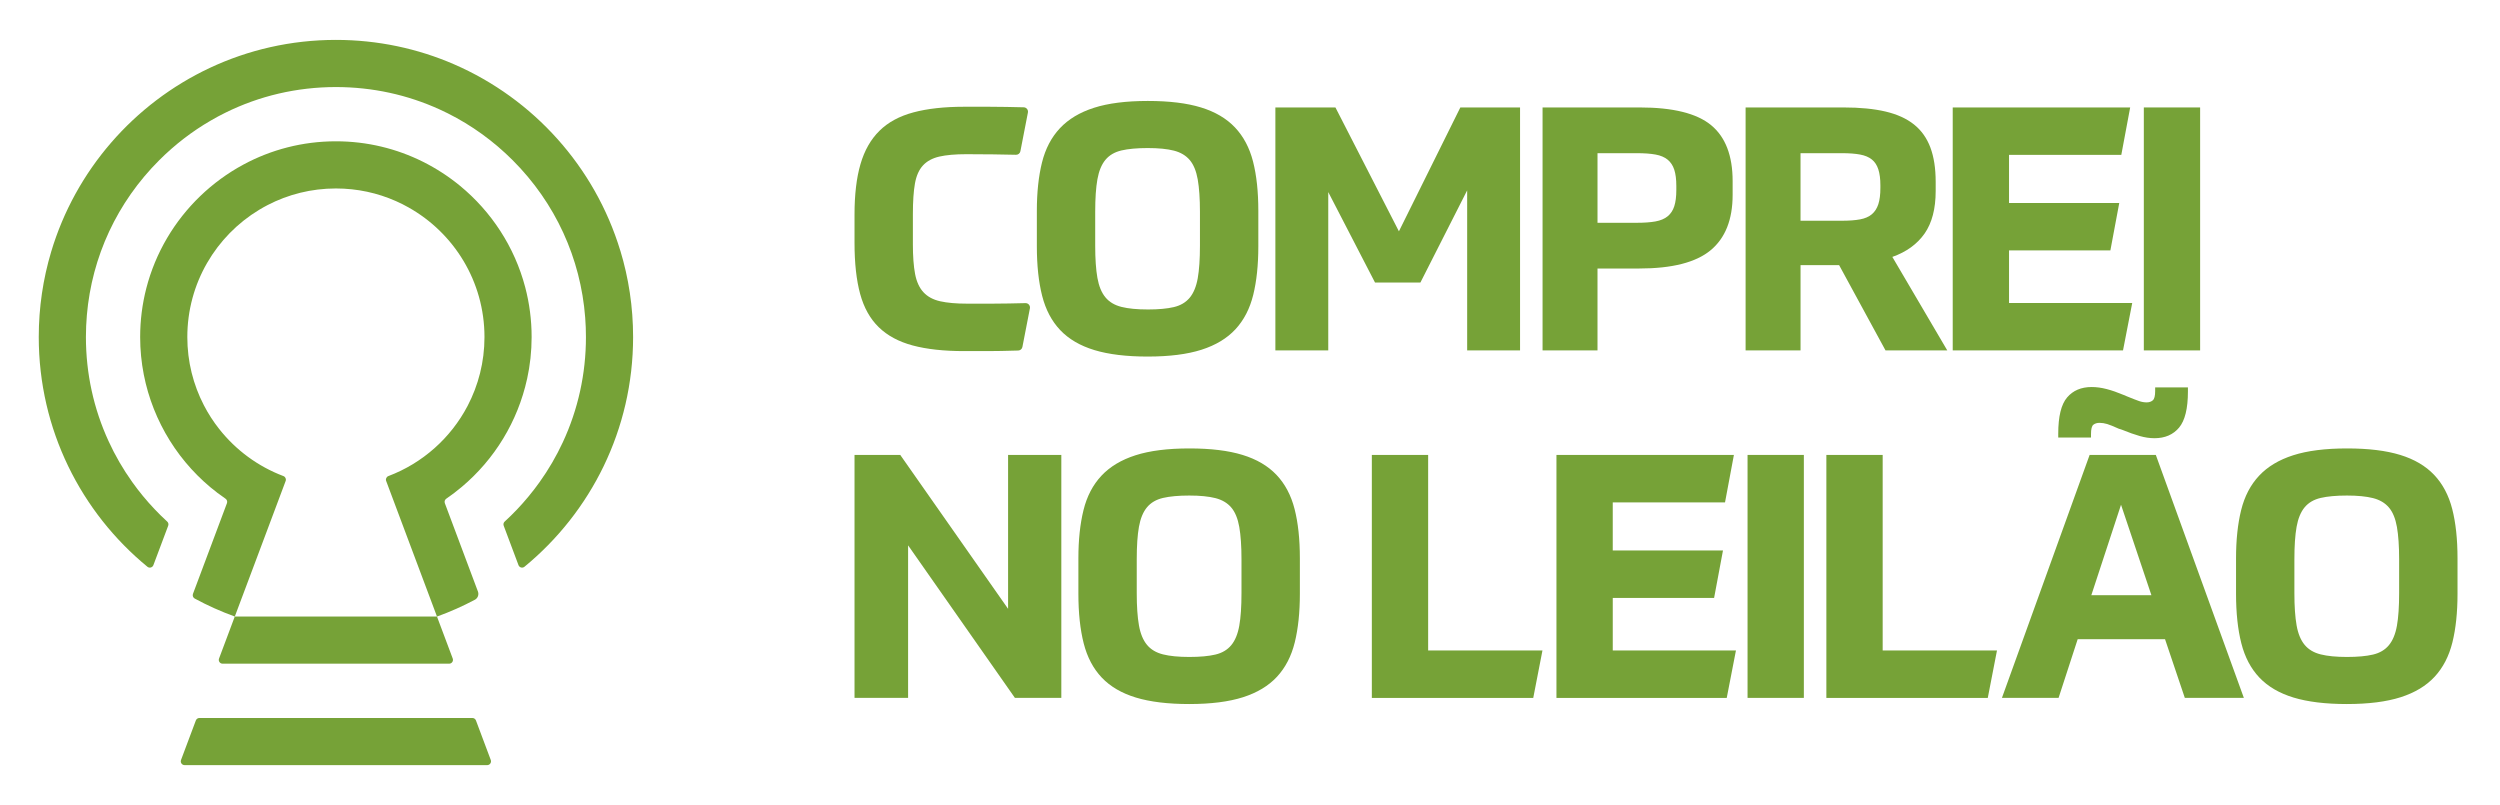 <?xml version="1.0" encoding="UTF-8"?><svg id="Camada_1" xmlns="http://www.w3.org/2000/svg" viewBox="0 0 2000 644"><defs><style>.cls-1{fill:#76a237;}</style></defs><path class="cls-1" d="m421.67,303.2c2.39-10.87,3.63-22.12,3.63-33.57,0-13.79-1.79-27.17-5.15-39.9-8.5-32.24-27.06-60.46-52.1-81.07-9.12-7.48-19.08-13.97-29.73-19.28-20.96-10.46-44.6-16.34-69.59-16.34-26.71,0-51.87,6.72-73.88,18.56-12.72,6.83-24.38,15.37-34.69,25.31-20.6,19.84-35.8,45.26-43.13,73.79-3.19,12.45-4.9,25.49-4.9,38.93,0,10.2.99,20.25,2.9,30.01,7.4,37.87,28.56,71.57,58.97,94.69,2.1,1.59,4.24,3.13,6.42,4.62,1.16.79,1.64,2.26,1.15,3.58l-8.61,22.98-6.11,16.3-8.19,21.86-4.28,11.41c-.53,1.42.06,3.03,1.39,3.76,10.26,5.55,20.97,10.37,32.08,14.38l2.39-6.38,13.53-36.04,15.79-42.11,8.97-23.93c.59-1.58-.23-3.32-1.81-3.91-20.37-7.69-38.07-20.81-51.34-37.63-4.7-5.93-8.82-12.31-12.31-19.09-8.45-16.33-13.21-34.84-13.21-54.48,0-43.17,23.03-80.98,57.46-101.79,2.22-1.34,4.5-2.62,6.81-3.82,16.34-8.48,34.92-13.27,54.6-13.27,17.09,0,33.34,3.6,48.02,10.11,3.45,1.52,6.79,3.21,10.06,5.05,36.27,20.34,60.78,59.18,60.78,103.72,0,19.9-4.9,38.64-13.53,55.12-13.44,25.63-35.98,45.76-63.32,56.08-1.58.6-2.4,2.34-1.81,3.91l9.31,24.84,15.81,42.17,13.54,36.12,1.99,5.34h-161.75s-6.04,16.13-6.04,16.13l-6.56,17.48c-.75,1.99.72,4.11,2.85,4.11h181.26c2.12,0,3.59-2.12,2.85-4.11l-7.16-19.09-5.44-14.5c10.48-3.78,20.6-8.28,30.32-13.45,2.35-1.25,3.38-4.08,2.45-6.57l-26.49-70.69c-.49-1.31-.01-2.78,1.14-3.57,4.3-2.94,8.43-6.08,12.38-9.42,26.28-22.07,44.82-52.43,52.26-86.34Z"/><path class="cls-1" d="m385.46,588.89l-4.7-12.54c-.44-1.19-1.58-1.97-2.85-1.97h-218.38c-1.27,0-2.4.79-2.85,1.97l-5.31,14.16-6.55,17.48c-.74,1.99.72,4.11,2.85,4.11h242.1c2.12,0,3.59-2.12,2.85-4.11l-7.16-19.09Z"/><path class="cls-1" d="m496.23,200.5c-20.32-67.01-69.46-121.49-132.97-149.05-28.97-12.57-60.94-19.53-94.54-19.53-36.07,0-70.28,8.04-100.91,22.42-60.73,28.5-107.43,81.97-126.9,147.15-6.45,21.59-9.91,44.46-9.91,68.15,0,74.05,33.85,140.19,86.94,183.78,1.6,1.32,4.04.64,4.77-1.3l6.93-18.47,4.92-13.1c.44-1.17.11-2.47-.81-3.31-3.53-3.21-6.94-6.57-10.22-10.05-6.35-6.7-12.27-13.88-17.69-21.48-7.4-10.37-13.74-21.31-18.96-32.71-11.95-25.95-18.15-54.21-18.15-83.35,0-5.9.26-11.75.76-17.56,4.04-46.81,24.22-90.25,57.83-123.86,12.53-12.53,26.41-23.18,41.32-31.8,3.78-2.22,7.65-4.29,11.57-6.22,27.18-13.47,57.31-20.57,88.53-20.57,29.19,0,57.4,6.2,83.17,18,2.14.97,4.27,1.99,6.37,3.04,18.96,9.5,36.47,22.1,51.9,37.53,34.08,34.11,54.36,78.33,57.98,125.93.4,5.12.59,10.31.59,15.51,0,29.4-6.31,57.9-18.45,84.05-5.17,11.14-11.4,21.86-18.65,32.01-2.86,4-5.84,7.87-8.95,11.61-5.88,7.11-12.21,13.77-18.95,19.92-.92.84-1.24,2.14-.8,3.3l11.84,31.57c.73,1.94,3.16,2.62,4.77,1.3,53.07-43.59,86.92-109.73,86.92-183.77,0-24.05-3.57-47.26-10.22-69.14Z"/><path class="cls-1" d="m730.3,195.16c0,9.83.59,17.84,1.77,24.02,1.18,6.19,3.41,11.06,6.69,14.61,3.28,3.55,7.73,5.96,13.38,7.23,5.64,1.27,12.83,1.91,21.57,1.91h19.79c3.91,0,8.42-.04,13.51-.14,3.96-.07,8.42-.17,13.38-.29,2.23-.06,3.96,1.97,3.54,4.16l-6.01,30.93c-.31,1.6-1.7,2.78-3.33,2.83-9.99.3-18.06.46-24.23.46h-19.11c-16.2,0-29.89-1.5-41.09-4.51-11.19-3-20.25-7.87-27.16-14.61-6.92-6.73-11.88-15.6-14.88-26.62-3-11.01-4.5-24.61-4.5-40.81v-22.66c0-16.01,1.59-29.48,4.78-40.4,3.18-10.92,8.23-19.79,15.15-26.62,6.91-6.83,15.97-11.74,27.16-14.74,11.19-3,24.71-4.51,40.54-4.51h20.07c4.09,0,8.74.05,13.92.14,4.1.07,8.67.17,13.74.3,2.16.05,3.77,2.04,3.36,4.16l-6.02,30.99c-.33,1.67-1.8,2.87-3.5,2.83-5.84-.14-11.91-.25-18.22-.33-7.37-.09-14.52-.14-21.43-.14-8.92,0-16.15.64-21.7,1.91-5.55,1.28-9.92,3.64-13.1,7.1-3.19,3.46-5.32,8.28-6.42,14.47-1.09,6.19-1.64,14.29-1.64,24.3v24.02Z"/><path class="cls-1" d="m918.2,285.25c-17.11,0-31.35-1.73-42.72-5.19-11.38-3.46-20.47-8.78-27.3-15.97-6.82-7.19-11.65-16.33-14.47-27.44-2.82-11.1-4.23-24.3-4.23-39.58v-28.39c0-14.74,1.37-27.61,4.1-38.63,2.73-11.01,7.51-20.16,14.33-27.44,6.82-7.28,15.92-12.74,27.3-16.38,11.37-3.64,25.7-5.46,43-5.46s31.3,1.73,42.59,5.19c11.28,3.46,20.34,8.78,27.16,15.97,6.82,7.19,11.64,16.29,14.47,27.3,2.82,11.01,4.23,24.16,4.23,39.45v28.39c0,14.93-1.37,27.89-4.09,38.9-2.73,11.01-7.46,20.16-14.2,27.44-6.74,7.28-15.79,12.74-27.16,16.38-11.38,3.64-25.71,5.46-43,5.46Zm0-37.67c8.55,0,15.51-.63,20.88-1.91,5.37-1.27,9.6-3.78,12.69-7.51,3.09-3.73,5.23-8.92,6.42-15.56,1.18-6.64,1.77-15.33,1.77-26.07v-27.03c0-10.55-.59-19.2-1.77-25.94-1.19-6.73-3.32-11.92-6.42-15.56-3.1-3.64-7.33-6.14-12.69-7.51-5.37-1.37-12.33-2.05-20.88-2.05s-15.56.64-21.02,1.91c-5.46,1.28-9.74,3.78-12.83,7.51-3.1,3.73-5.23,8.92-6.42,15.56-1.19,6.65-1.77,15.33-1.77,26.07v27.03c0,10.56.59,19.16,1.77,25.8,1.18,6.64,3.32,11.83,6.42,15.56,3.09,3.73,7.37,6.28,12.83,7.64,5.46,1.37,12.46,2.05,21.02,2.05Z"/><path class="cls-1" d="m1100.01,226.01l-37.4-72.35v126.67h-42.31V85.96h48.05l50.78,99.1,49.14-99.1h47.77v194.37h-42.31v-128.03l-37.4,73.71h-36.31Z"/><path class="cls-1" d="m1278,214.81v65.52h-43.95V85.96h77.8c26.57,0,45.59,4.73,57.06,14.19,11.47,9.47,17.2,24.39,17.2,44.77v10.92c0,19.84-5.87,34.63-17.61,44.36-11.74,9.74-30.81,14.61-57.19,14.61h-33.31Zm63.06-66.07c0-5.28-.55-9.6-1.64-12.97-1.09-3.37-2.87-6.05-5.32-8.05-2.46-2-5.69-3.37-9.69-4.09-4.01-.73-9.01-1.09-15.01-1.09h-31.39v55.69h31.39c6.01,0,11.01-.36,15.01-1.09,4-.73,7.23-2.09,9.69-4.09,2.46-2,4.23-4.68,5.32-8.05,1.09-3.36,1.64-7.69,1.64-12.97v-3.28Z"/><path class="cls-1" d="m1548.54,152.84c0,14.19-2.96,25.52-8.87,33.99-5.92,8.46-14.52,14.7-25.8,18.7l43.95,74.8h-49.41l-37.13-68.25h-30.85v68.25h-43.95V85.96h78.35c13.1,0,24.3,1.09,33.58,3.27,9.28,2.19,16.88,5.64,22.8,10.37,5.91,4.73,10.28,10.88,13.1,18.43,2.82,7.55,4.23,16.7,4.23,27.44v7.37Zm-44.23-4.64c0-5.09-.55-9.32-1.64-12.69-1.09-3.37-2.82-6.01-5.19-7.92-2.37-1.91-5.51-3.23-9.42-3.96-3.92-.73-8.78-1.09-14.61-1.09h-33.03v54.05h33.03c5.82,0,10.69-.36,14.61-1.09,3.91-.72,7.05-2.09,9.42-4.09,2.36-2,4.09-4.68,5.19-8.05,1.09-3.37,1.64-7.69,1.64-12.97v-2.18Z"/><path class="cls-1" d="m1688.31,200.34h-81.08v42.04h98.55l-7.37,37.95h-136.23V85.96h141.96l-7.1,37.95h-89.82v38.49h88.18l-7.1,37.95Z"/><path class="cls-1" d="m1760.1,85.96v194.37h-45.04V85.96h45.04Z"/><path class="cls-1" d="m720.2,363.94l86.27,123.12v-123.12h42.59v194.37h-37.13l-85.45-122.03v122.03h-42.86v-194.37h36.58Z"/><path class="cls-1" d="m951.43,563.23c-17.11,0-31.35-1.73-42.72-5.19-11.38-3.46-20.47-8.78-27.3-15.97-6.82-7.19-11.65-16.33-14.47-27.44-2.82-11.1-4.23-24.3-4.23-39.58v-28.39c0-14.74,1.37-27.62,4.1-38.63,2.73-11.01,7.51-20.15,14.33-27.44,6.82-7.28,15.92-12.74,27.3-16.38,11.37-3.64,25.7-5.46,43-5.46s31.3,1.73,42.59,5.19c11.28,3.46,20.34,8.78,27.16,15.97,6.82,7.19,11.64,16.29,14.47,27.3,2.82,11.01,4.23,24.16,4.23,39.45v28.39c0,14.93-1.37,27.89-4.09,38.9-2.73,11.01-7.46,20.16-14.2,27.44-6.74,7.28-15.79,12.74-27.16,16.38-11.38,3.64-25.71,5.46-43,5.46Zm0-37.67c8.55,0,15.51-.63,20.88-1.91,5.37-1.27,9.6-3.77,12.69-7.51,3.09-3.73,5.23-8.92,6.42-15.56,1.18-6.64,1.77-15.33,1.77-26.07v-27.03c0-10.55-.59-19.2-1.77-25.93-1.19-6.73-3.32-11.92-6.42-15.56-3.1-3.64-7.33-6.14-12.69-7.51-5.37-1.36-12.33-2.05-20.88-2.05s-15.56.64-21.02,1.91c-5.46,1.28-9.74,3.78-12.83,7.51-3.1,3.73-5.23,8.92-6.42,15.56-1.19,6.64-1.77,15.33-1.77,26.07v27.03c0,10.56.59,19.16,1.77,25.8,1.18,6.65,3.32,11.83,6.42,15.56,3.09,3.73,7.37,6.28,12.83,7.64,5.46,1.37,12.46,2.05,21.02,2.05Z"/><path class="cls-1" d="m1142.52,363.94v156.43h91.45l-7.37,37.95h-129.13v-194.37h45.04Z"/><path class="cls-1" d="m1371.29,478.33h-81.08v42.04h98.55l-7.37,37.95h-136.23v-194.37h141.96l-7.1,37.95h-89.82v38.49h88.18l-7.1,37.95Z"/><path class="cls-1" d="m1443.08,363.94v194.37h-45.04v-194.37h45.04Z"/><path class="cls-1" d="m1506.14,363.94v156.43h91.45l-7.37,37.95h-129.13v-194.37h45.04Z"/><path class="cls-1" d="m1732.04,511.36h-69.89l-15.29,46.96h-45.32l70.16-194.37h52.96l70.43,194.37h-47.23l-15.83-46.96Zm-37.13-168.44c-4.01-1.82-7.06-3.04-9.15-3.69-2.09-.63-4.14-.95-6.14-.95s-3.64.5-4.91,1.5c-1.28,1-1.91,3.51-1.91,7.51v2.73h-26.21v-3c0-13.83,2.36-23.52,7.1-29.07,4.73-5.55,11.28-8.33,19.66-8.33,3.82,0,7.82.55,12.01,1.64,4.18,1.09,8.64,2.64,13.38,4.64l3.28,1.37c4,1.64,7.05,2.82,9.15,3.55,2.09.73,4.14,1.09,6.14,1.09s3.64-.55,4.91-1.64c1.27-1.09,1.91-3.55,1.91-7.37v-3h26.21v3.27c0,13.65-2.37,23.3-7.1,28.94-4.74,5.64-11.29,8.46-19.66,8.46-3.82,0-7.78-.59-11.88-1.77-4.09-1.18-8.6-2.77-13.51-4.78l-3.28-1.09Zm-21.84,133.22h48.05l-24.3-72.34-23.75,72.34Z"/><path class="cls-1" d="m1877.55,563.23c-17.11,0-31.35-1.73-42.72-5.19-11.38-3.46-20.47-8.78-27.3-15.97-6.83-7.19-11.65-16.33-14.47-27.44-2.82-11.1-4.23-24.3-4.23-39.58v-28.39c0-14.74,1.37-27.62,4.1-38.63,2.73-11.01,7.51-20.15,14.33-27.44,6.82-7.28,15.92-12.74,27.3-16.38,11.37-3.64,25.7-5.46,43-5.46s31.3,1.73,42.59,5.19c11.28,3.46,20.34,8.78,27.16,15.97,6.82,7.19,11.64,16.29,14.47,27.3,2.82,11.01,4.23,24.16,4.23,39.45v28.39c0,14.93-1.37,27.89-4.1,38.9-2.73,11.01-7.46,20.16-14.2,27.44-6.74,7.28-15.79,12.74-27.16,16.38-11.38,3.64-25.71,5.46-43,5.46Zm0-37.67c8.55,0,15.51-.63,20.88-1.91,5.37-1.27,9.6-3.77,12.69-7.51,3.09-3.73,5.23-8.92,6.42-15.56,1.18-6.64,1.77-15.33,1.77-26.07v-27.03c0-10.55-.59-19.2-1.77-25.93-1.19-6.73-3.32-11.92-6.42-15.56-3.1-3.64-7.33-6.14-12.69-7.51-5.37-1.36-12.33-2.05-20.88-2.05s-15.56.64-21.02,1.91c-5.46,1.28-9.74,3.78-12.83,7.51-3.1,3.73-5.23,8.92-6.42,15.56-1.19,6.64-1.77,15.33-1.77,26.07v27.03c0,10.56.59,19.16,1.77,25.8,1.18,6.65,3.32,11.83,6.42,15.56,3.09,3.73,7.37,6.28,12.83,7.64,5.46,1.37,12.46,2.05,21.02,2.05Z"/></svg>